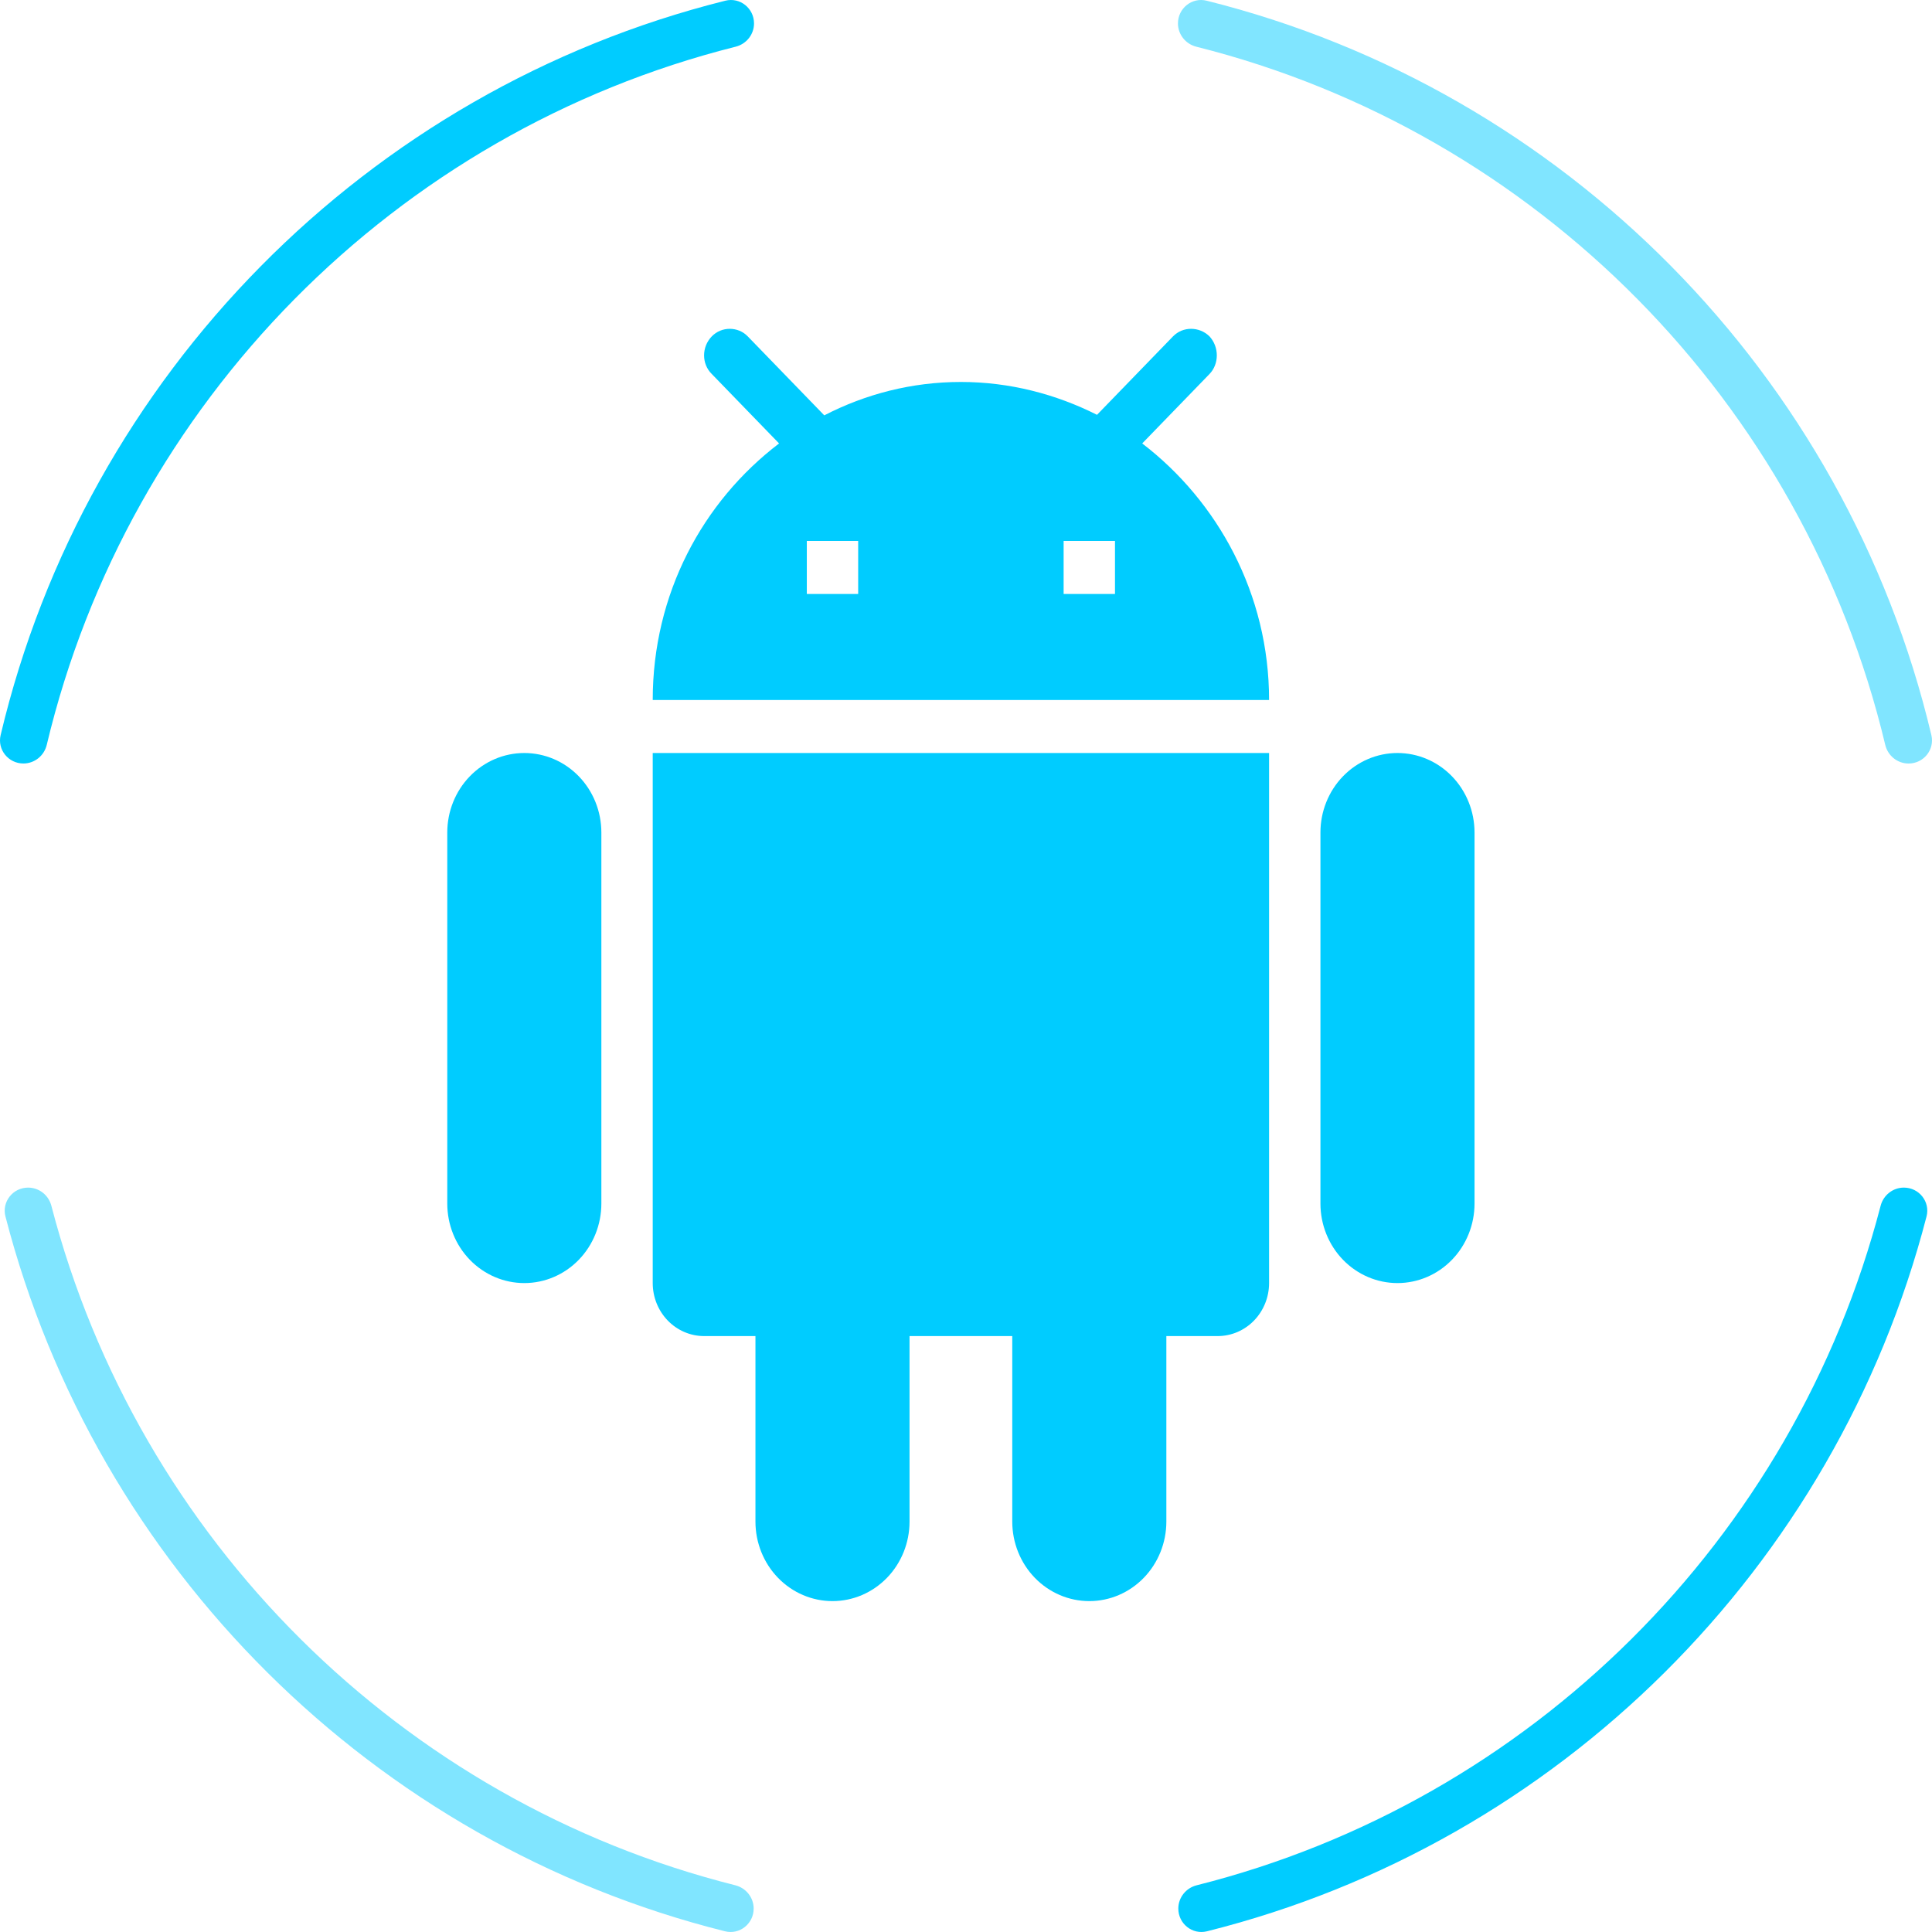 <svg width="205" height="205" viewBox="0 0 205 205" fill="none" xmlns="http://www.w3.org/2000/svg">
<path fill-rule="evenodd" clip-rule="evenodd" d="M80.008 2.485C80.008 3.657 79.195 4.671 78.058 4.956C41.969 14.019 13.626 42.691 4.961 79.034C4.687 80.185 3.667 81.012 2.484 81.012C0.892 81.012 -0.301 79.548 0.067 77.999C9.137 39.749 38.969 9.564 76.966 0.074C78.523 -0.315 80.008 0.88 80.008 2.485ZM128.071 204.925C126.513 205.314 125.028 204.119 125.028 202.514C125.028 201.342 125.84 200.329 126.976 200.043C162.395 191.135 190.347 163.338 199.549 127.942C199.842 126.815 200.851 126.014 202.015 126.014C203.628 126.014 204.825 127.513 204.421 129.076C194.785 166.332 165.363 195.597 128.071 204.925Z" fill="#00CCFF"/>
<path fill-rule="evenodd" clip-rule="evenodd" d="M124.99 2.485C124.99 3.657 125.803 4.671 126.939 4.956C163.03 14.019 191.374 42.693 200.039 79.037C200.313 80.188 201.333 81.016 202.516 81.016C204.108 81.016 205.3 79.551 204.933 78.002C195.864 39.75 166.03 9.564 128.032 0.074C126.475 -0.315 124.99 0.88 124.99 2.485ZM2.984 126.014C4.148 126.014 5.157 126.815 5.45 127.942C14.652 163.338 42.603 191.135 78.022 200.043C79.158 200.329 79.97 201.343 79.97 202.514C79.97 204.12 78.485 205.315 76.927 204.925C39.635 195.597 10.213 166.332 0.578 129.076C0.174 127.514 1.371 126.014 2.984 126.014Z" fill="#80E5FF"/>
<path d="M118.309 63.026H112.859V57.402H118.309V63.026ZM91.059 63.026H85.609V57.402H91.059V63.026ZM121.197 47.053L128.337 39.685C129.372 38.616 129.372 36.816 128.337 35.692C127.247 34.623 125.503 34.623 124.467 35.692L116.401 44.016C112.041 41.822 107.136 40.529 101.959 40.529C96.727 40.529 91.822 41.822 87.462 44.072L79.341 35.692C78.306 34.623 76.562 34.623 75.526 35.692C74.436 36.816 74.436 38.616 75.526 39.685L82.666 47.053C74.545 53.24 69.259 63.026 69.259 74.275H134.659C134.659 63.026 129.209 53.184 121.197 47.053ZM148.284 79.9C146.115 79.9 144.036 80.788 142.503 82.371C140.97 83.953 140.109 86.099 140.109 88.336V127.707C140.109 129.945 140.97 132.09 142.503 133.673C144.036 135.255 146.115 136.144 148.284 136.144C150.452 136.144 152.531 135.255 154.064 133.673C155.597 132.09 156.459 129.945 156.459 127.707V88.336C156.459 86.099 155.597 83.953 154.064 82.371C152.531 80.788 150.452 79.9 148.284 79.9ZM55.634 79.9C53.465 79.9 51.386 80.788 49.853 82.371C48.32 83.953 47.459 86.099 47.459 88.336V127.707C47.459 129.945 48.32 132.09 49.853 133.673C51.386 135.255 53.465 136.144 55.634 136.144C57.802 136.144 59.881 135.255 61.414 133.673C62.947 132.09 63.809 129.945 63.809 127.707V88.336C63.809 86.099 62.947 83.953 61.414 82.371C59.881 80.788 57.802 79.9 55.634 79.9ZM69.259 136.144C69.259 137.635 69.833 139.066 70.855 140.121C71.877 141.175 73.263 141.768 74.709 141.768H80.159V161.454C80.159 163.691 81.02 165.837 82.553 167.419C84.086 169.001 86.165 169.89 88.334 169.89C90.502 169.89 92.581 169.001 94.114 167.419C95.647 165.837 96.509 163.691 96.509 161.454V141.768H107.409V161.454C107.409 163.691 108.27 165.837 109.803 167.419C111.336 169.001 113.415 169.89 115.584 169.89C117.752 169.89 119.831 169.001 121.364 167.419C122.897 165.837 123.759 163.691 123.759 161.454V141.768H129.209C130.654 141.768 132.04 141.175 133.062 140.121C134.084 139.066 134.659 137.635 134.659 136.144V79.9H69.259V136.144Z" fill="#00CCFF"/>
</svg>
